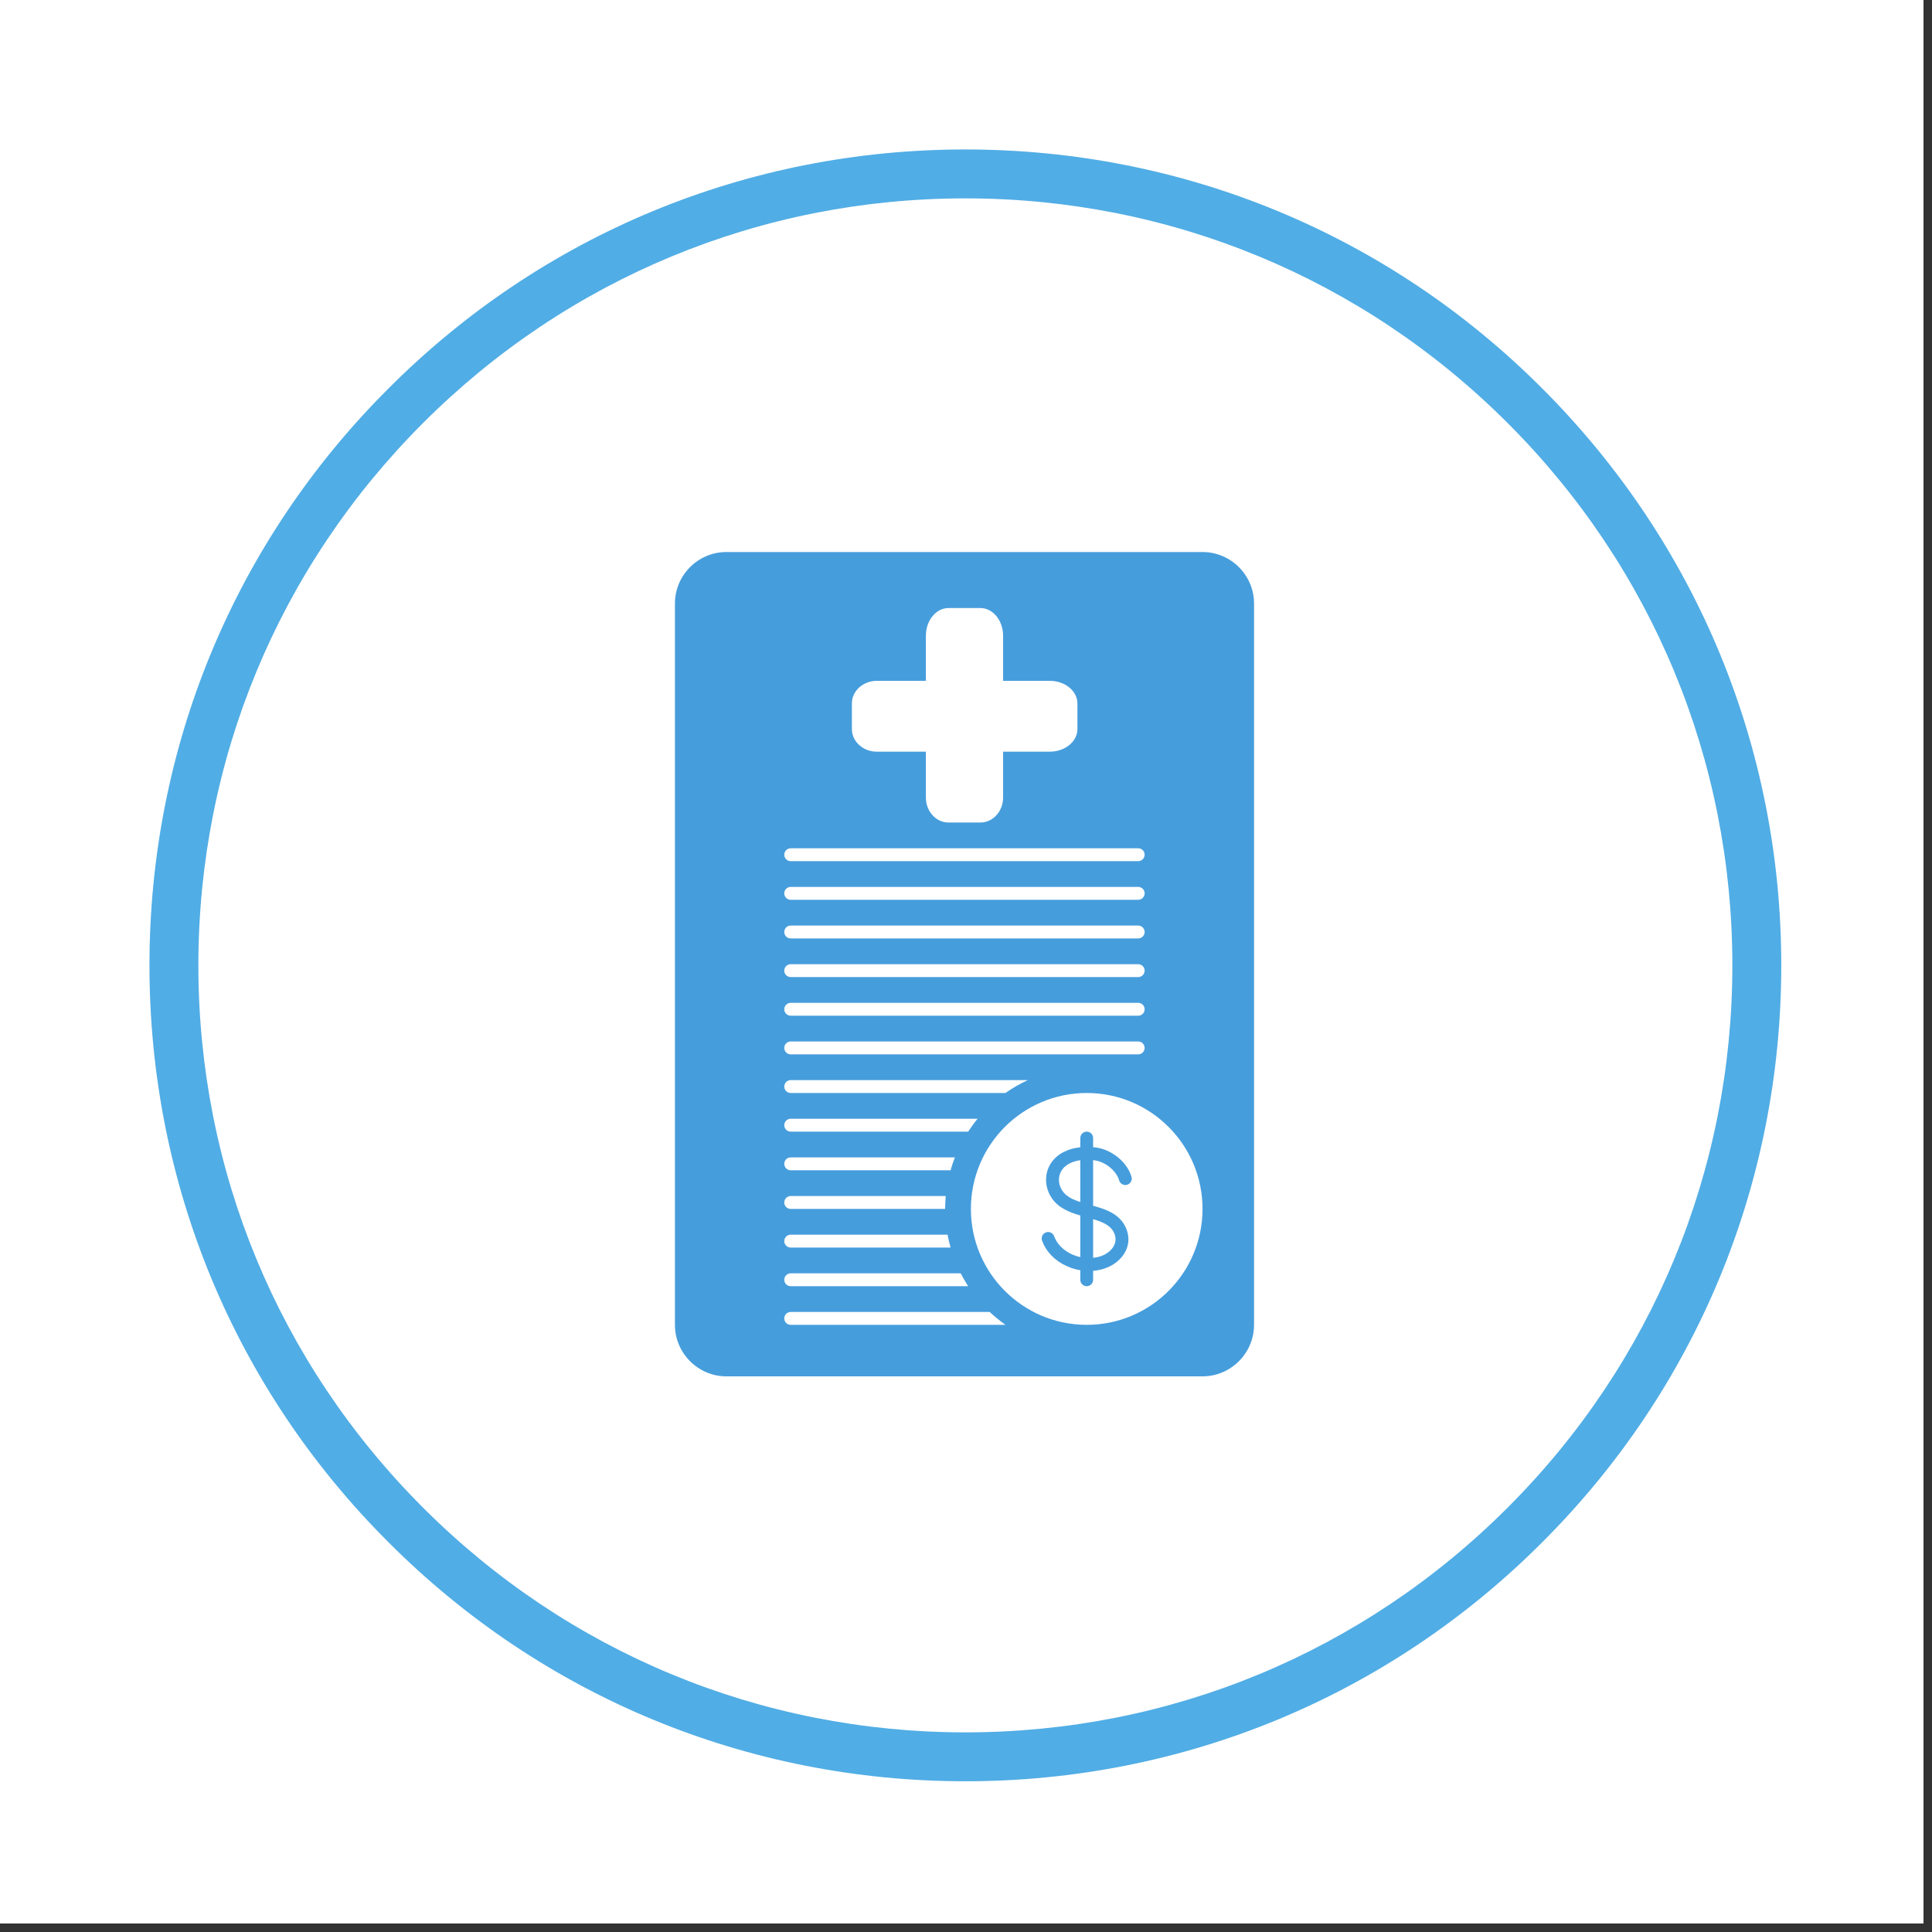 <svg xmlns="http://www.w3.org/2000/svg" width="112.5" viewBox="0 0 112.5 112.5" height="112.5" version="1.0"><rect x="0" y="0" width="112.5" height="112.5" fill="#333333" stroke="none"/><defs><clipPath id="a"><path d="M 0 0 L 112.004 0 L 112.004 112.004 L 0 112.004 Z M 0 0"/></clipPath><clipPath id="b"><path d="M 39.285 32.145 L 73.035 32.145 L 73.035 80.145 L 39.285 80.145 Z M 39.285 32.145"/></clipPath></defs><g clip-path="url(#a)" fill="#FFF"><path d="M 0 0 L 112.5 0 L 112.5 112.5 L 0 112.5 Z M 0 0"/><path d="M 0 0 L 112.5 0 L 112.5 112.5 L 0 112.5 Z M 0 0"/></g><path fill="#51ADE5" d="M 56.211 103.723 C 43.527 103.723 31.582 98.785 22.621 89.805 C 13.637 80.84 8.703 68.898 8.703 56.211 C 8.703 43.527 13.637 31.582 22.621 22.621 C 31.582 13.637 43.527 8.703 56.211 8.703 C 68.898 8.703 80.84 13.637 89.805 22.621 C 98.785 31.602 103.723 43.527 103.723 56.211 C 103.723 68.898 98.785 80.84 89.805 89.805 C 80.84 98.785 68.898 103.723 56.211 103.723 Z M 56.211 11.551 C 44.285 11.551 33.062 16.203 24.633 24.633 C 16.203 33.062 11.551 44.285 11.551 56.211 C 11.551 68.137 16.203 79.359 24.633 87.789 C 33.062 96.223 44.285 100.875 56.211 100.875 C 68.137 100.875 79.359 96.223 87.789 87.789 C 96.223 79.359 100.875 68.137 100.875 56.211 C 100.875 44.285 96.223 33.062 87.789 24.633 C 79.359 16.203 68.137 11.551 56.211 11.551 Z M 56.211 11.551"/><path fill="#469DDC" d="M 63.926 66.836 C 63.84 66.82 63.746 66.809 63.652 66.801 L 63.652 66.27 C 63.652 66.062 63.488 65.895 63.281 65.895 C 63.074 65.895 62.906 66.062 62.906 66.27 L 62.906 66.805 C 62.258 66.875 61.605 67.133 61.211 67.711 C 60.812 68.297 60.812 69.086 61.211 69.715 C 61.598 70.328 62.258 70.59 62.906 70.777 L 62.906 73.203 C 62.746 73.168 62.59 73.117 62.441 73.051 C 61.93 72.824 61.547 72.438 61.383 71.988 C 61.312 71.793 61.098 71.691 60.906 71.762 C 60.711 71.832 60.609 72.047 60.68 72.242 C 60.914 72.891 61.43 73.422 62.137 73.734 C 62.387 73.848 62.645 73.922 62.906 73.965 L 62.906 74.52 C 62.906 74.727 63.074 74.895 63.281 74.895 C 63.488 74.895 63.652 74.727 63.652 74.52 L 63.652 74 C 63.938 73.977 64.215 73.914 64.477 73.805 C 65.293 73.473 65.945 72.633 65.625 71.664 C 65.316 70.73 64.461 70.434 63.652 70.211 L 63.652 67.555 C 63.699 67.562 63.746 67.566 63.793 67.574 C 64.414 67.688 65.008 68.188 65.168 68.734 C 65.227 68.934 65.434 69.051 65.633 68.988 C 65.832 68.93 65.945 68.723 65.887 68.523 C 65.648 67.711 64.82 67 63.926 66.836 Z M 62.906 69.992 C 62.453 69.848 62.062 69.66 61.844 69.312 C 61.605 68.938 61.602 68.473 61.832 68.133 C 62.059 67.797 62.465 67.621 62.906 67.559 Z M 64.914 71.898 C 65.098 72.453 64.672 72.918 64.195 73.113 C 64.023 73.18 63.844 73.223 63.652 73.242 L 63.652 70.992 C 64.254 71.168 64.742 71.383 64.914 71.898 Z M 64.914 71.898"/><g clip-path="url(#b)"><path fill="#469DDC" d="M 70.023 32.145 L 42.297 32.145 C 40.648 32.145 39.301 33.492 39.301 35.145 L 39.301 77.145 C 39.301 78.793 40.648 80.145 42.297 80.145 L 70.023 80.145 C 71.672 80.145 73.023 78.793 73.023 77.145 L 73.023 35.145 C 73.023 33.492 71.672 32.145 70.023 32.145 Z M 49.605 40.961 C 49.605 40.234 50.258 39.645 51.055 39.645 L 53.914 39.645 L 53.914 37.02 C 53.914 36.129 54.504 35.406 55.234 35.406 L 57.09 35.406 C 57.816 35.406 58.41 36.129 58.41 37.02 L 58.41 39.645 L 61.125 39.645 C 62.016 39.645 62.738 40.234 62.738 40.965 L 62.738 42.453 C 62.738 43.18 62.016 43.77 61.125 43.77 L 58.41 43.77 L 58.41 46.441 C 58.41 47.246 57.816 47.895 57.09 47.895 L 55.23 47.895 C 54.504 47.895 53.914 47.246 53.914 46.441 L 53.914 43.77 L 51.055 43.77 C 50.258 43.77 49.605 43.18 49.605 42.453 Z M 46.043 49.395 L 66.277 49.395 C 66.484 49.395 66.652 49.562 66.652 49.77 C 66.652 49.977 66.484 50.145 66.277 50.145 L 46.043 50.145 C 45.836 50.145 45.668 49.977 45.668 49.77 C 45.668 49.562 45.836 49.395 46.043 49.395 Z M 46.043 51.645 L 66.277 51.645 C 66.484 51.645 66.652 51.812 66.652 52.02 C 66.652 52.227 66.484 52.395 66.277 52.395 L 46.043 52.395 C 45.836 52.395 45.668 52.227 45.668 52.02 C 45.668 51.812 45.836 51.645 46.043 51.645 Z M 46.043 53.895 L 66.277 53.895 C 66.484 53.895 66.652 54.062 66.652 54.27 C 66.652 54.477 66.484 54.645 66.277 54.645 L 46.043 54.645 C 45.836 54.645 45.668 54.477 45.668 54.27 C 45.668 54.062 45.836 53.895 46.043 53.895 Z M 46.043 56.145 L 66.277 56.145 C 66.484 56.145 66.652 56.312 66.652 56.52 C 66.652 56.727 66.484 56.895 66.277 56.895 L 46.043 56.895 C 45.836 56.895 45.668 56.727 45.668 56.52 C 45.668 56.312 45.836 56.145 46.043 56.145 Z M 46.043 58.395 L 66.277 58.395 C 66.484 58.395 66.652 58.562 66.652 58.77 C 66.652 58.977 66.484 59.145 66.277 59.145 L 46.043 59.145 C 45.836 59.145 45.668 58.977 45.668 58.77 C 45.668 58.562 45.836 58.395 46.043 58.395 Z M 46.043 60.645 L 66.277 60.645 C 66.484 60.645 66.652 60.812 66.652 61.02 C 66.652 61.227 66.484 61.395 66.277 61.395 L 46.043 61.395 C 45.836 61.395 45.668 61.227 45.668 61.02 C 45.668 60.812 45.836 60.645 46.043 60.645 Z M 46.043 62.895 L 59.852 62.895 C 59.395 63.105 58.957 63.355 58.547 63.645 L 46.043 63.645 C 45.836 63.645 45.668 63.477 45.668 63.27 C 45.668 63.062 45.836 62.895 46.043 62.895 Z M 46.043 65.145 L 56.926 65.145 C 56.727 65.383 56.547 65.633 56.375 65.895 L 46.043 65.895 C 45.836 65.895 45.668 65.727 45.668 65.52 C 45.668 65.312 45.836 65.145 46.043 65.145 Z M 46.043 67.395 L 55.602 67.395 C 55.508 67.641 55.422 67.891 55.352 68.145 L 46.043 68.145 C 45.836 68.145 45.668 67.977 45.668 67.77 C 45.668 67.562 45.836 67.395 46.043 67.395 Z M 46.043 69.645 L 55.07 69.645 C 55.051 69.891 55.035 70.141 55.035 70.395 L 46.043 70.395 C 45.836 70.395 45.668 70.227 45.668 70.02 C 45.668 69.812 45.836 69.645 46.043 69.645 Z M 46.043 71.895 L 55.176 71.895 C 55.223 72.148 55.281 72.398 55.352 72.645 L 46.043 72.645 C 45.836 72.645 45.668 72.477 45.668 72.27 C 45.668 72.062 45.836 71.895 46.043 71.895 Z M 46.043 74.145 L 55.941 74.145 C 56.074 74.402 56.219 74.652 56.375 74.895 L 46.043 74.895 C 45.836 74.895 45.668 74.727 45.668 74.52 C 45.668 74.312 45.836 74.145 46.043 74.145 Z M 46.043 77.145 C 45.836 77.145 45.668 76.977 45.668 76.77 C 45.668 76.562 45.836 76.395 46.043 76.395 L 57.629 76.395 C 57.918 76.664 58.227 76.914 58.547 77.145 Z M 63.281 77.145 C 59.555 77.145 56.535 74.121 56.535 70.395 C 56.535 66.668 59.555 63.645 63.281 63.645 C 67.004 63.645 70.023 66.668 70.023 70.395 C 70.023 74.121 67.004 77.145 63.281 77.145 Z M 63.281 77.145"/></g></svg>